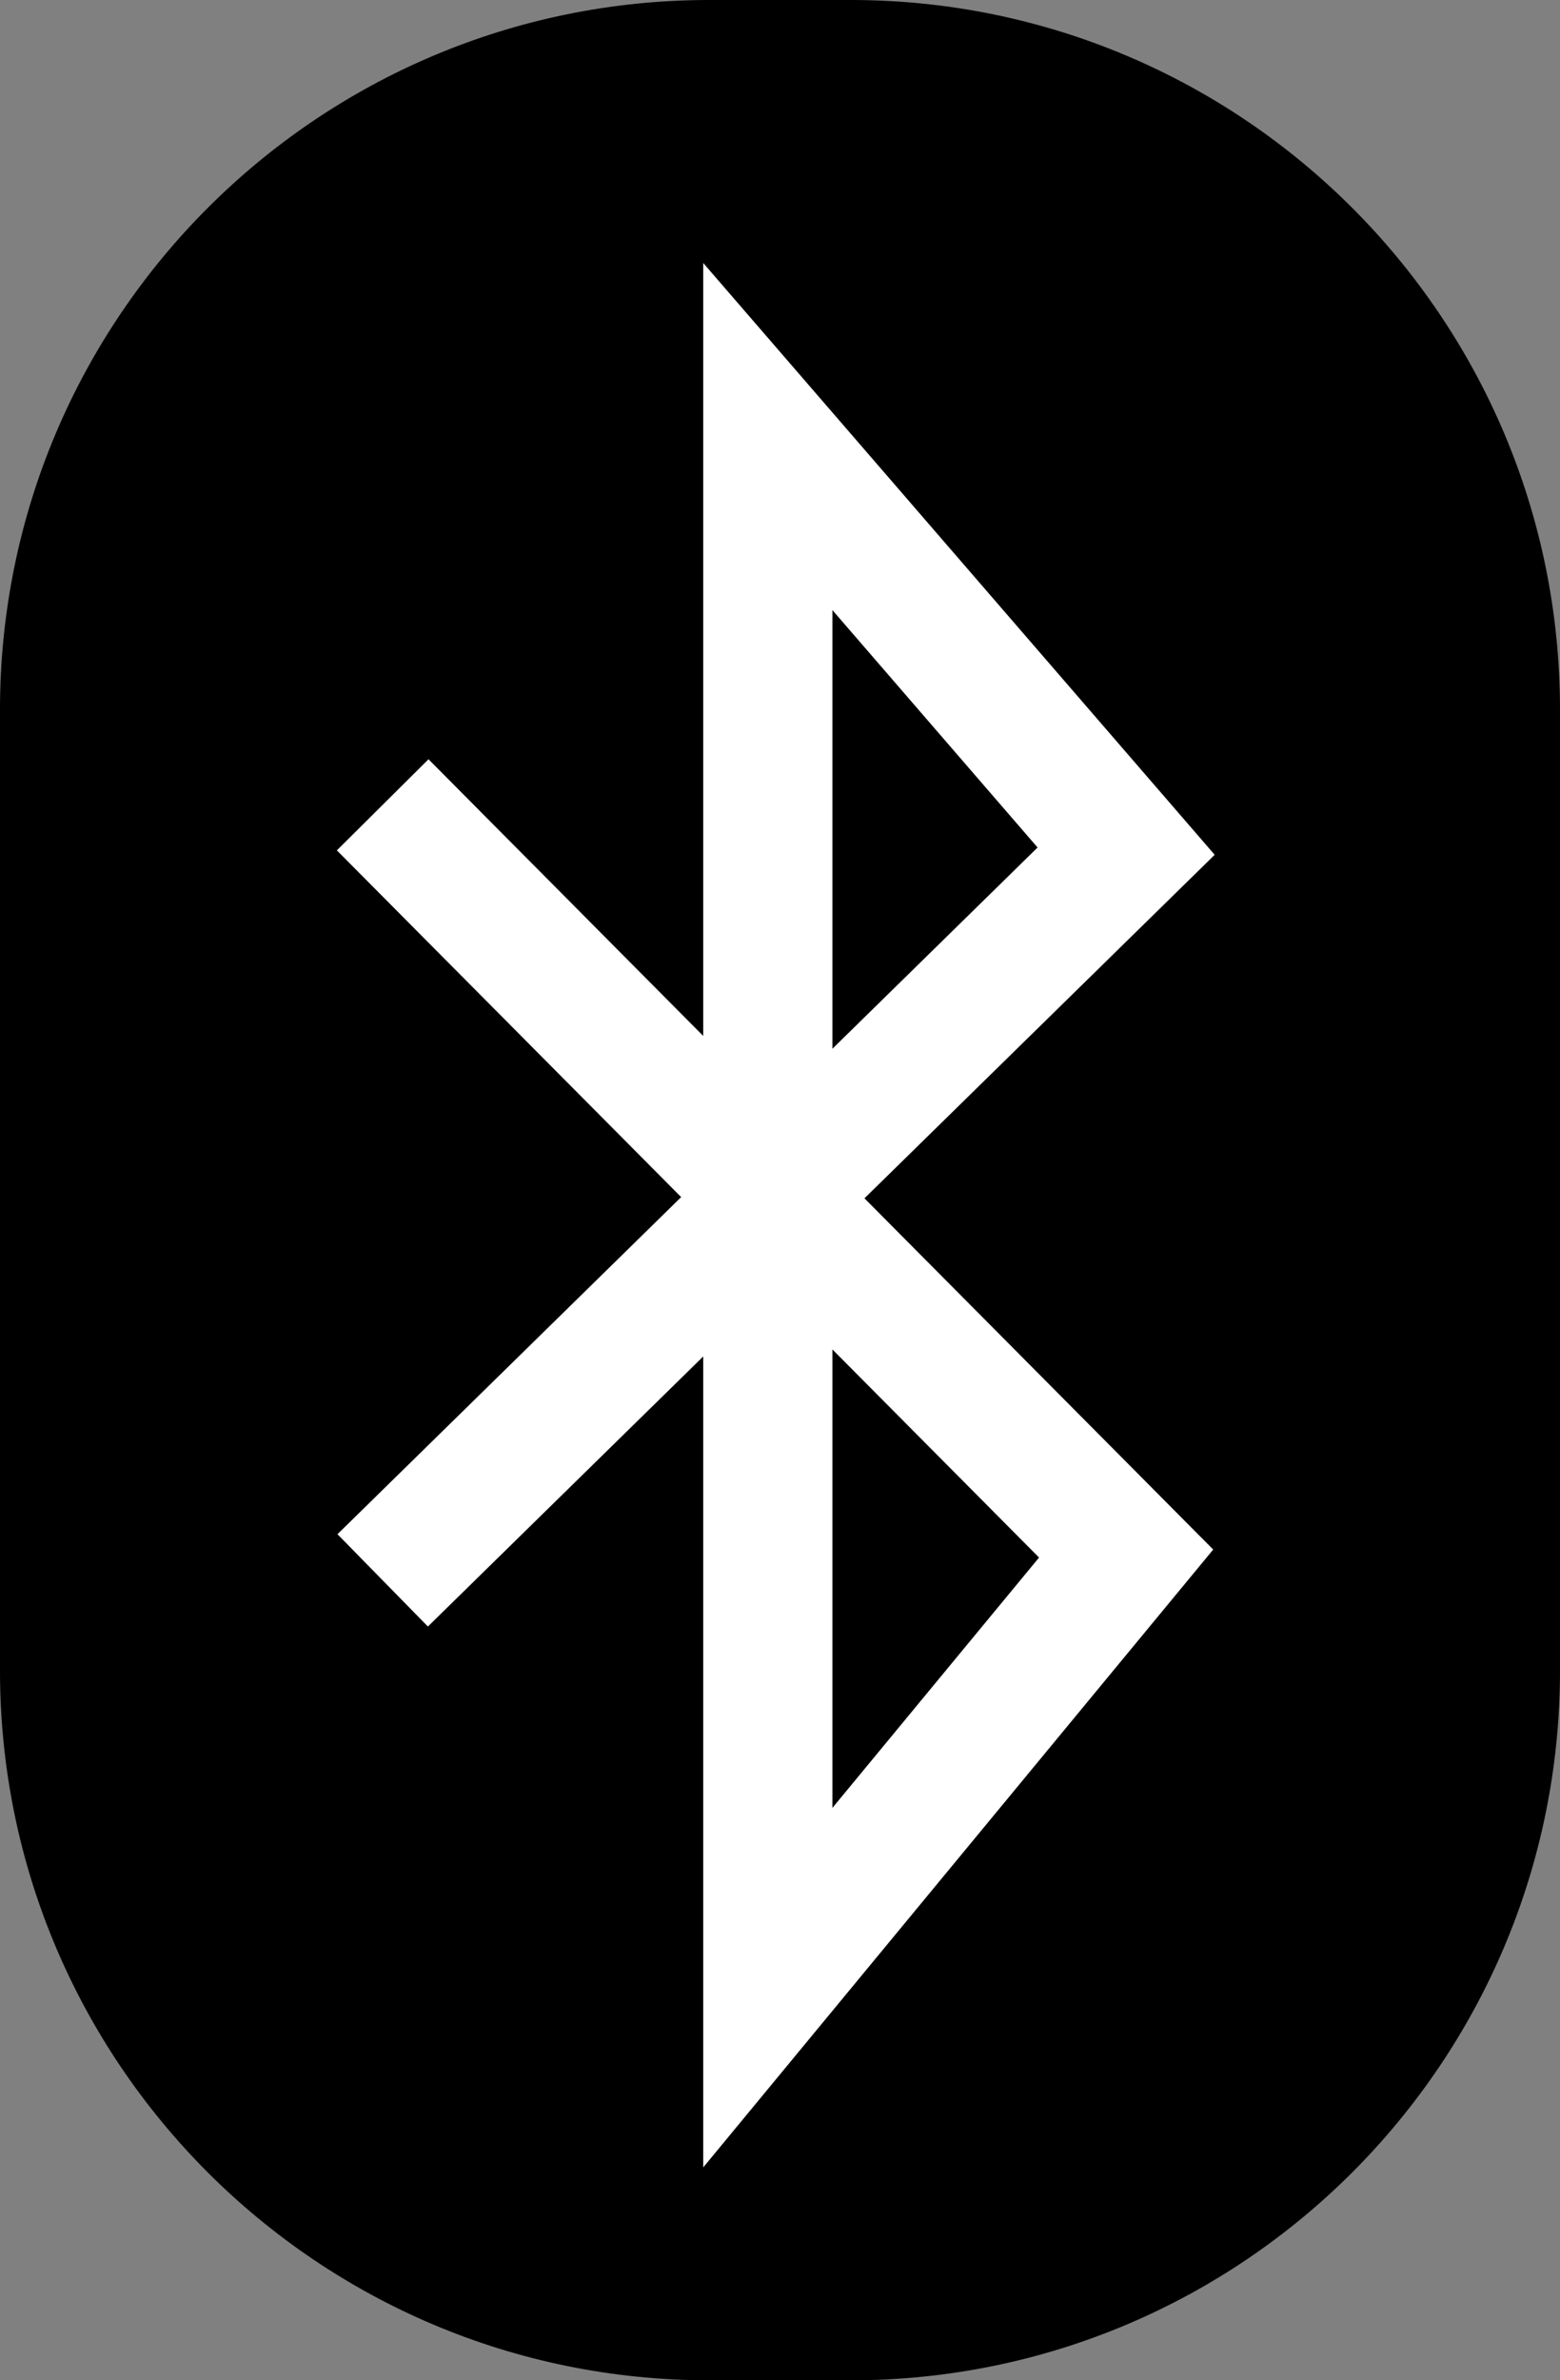 <?xml version="1.0" encoding="utf-8"?>
<!-- Generator: Adobe Illustrator 22.1.0, SVG Export Plug-In . SVG Version: 6.00 Build 0)  -->
<svg version="1.1" id="Layer_1" xmlns="http://www.w3.org/2000/svg" xmlns:xlink="http://www.w3.org/1999/xlink" x="0px" y="0px"
	 viewBox="0 0 640 976" style="enable-background:new 0 0 640 976;" xml:space="preserve">
<rect x="0" y="0" width="640" height="976" fill="#808080" stroke="none"/>
<style type="text/css">
	.st0{fill:none;stroke:#FFFFFF;stroke-width:53;}
</style>
<path d="M291,0h58c160.7,0,291,130.3,291,291v394c0,160.7-130.3,291-291,291h-58C130.3,976,0,845.7,0,685V291C0,130.3,130.3,0,291,0
	z"/>
<path class="st0" d="M157,330l305,307L315,815V179l147,170L157,648"/>
</svg>
